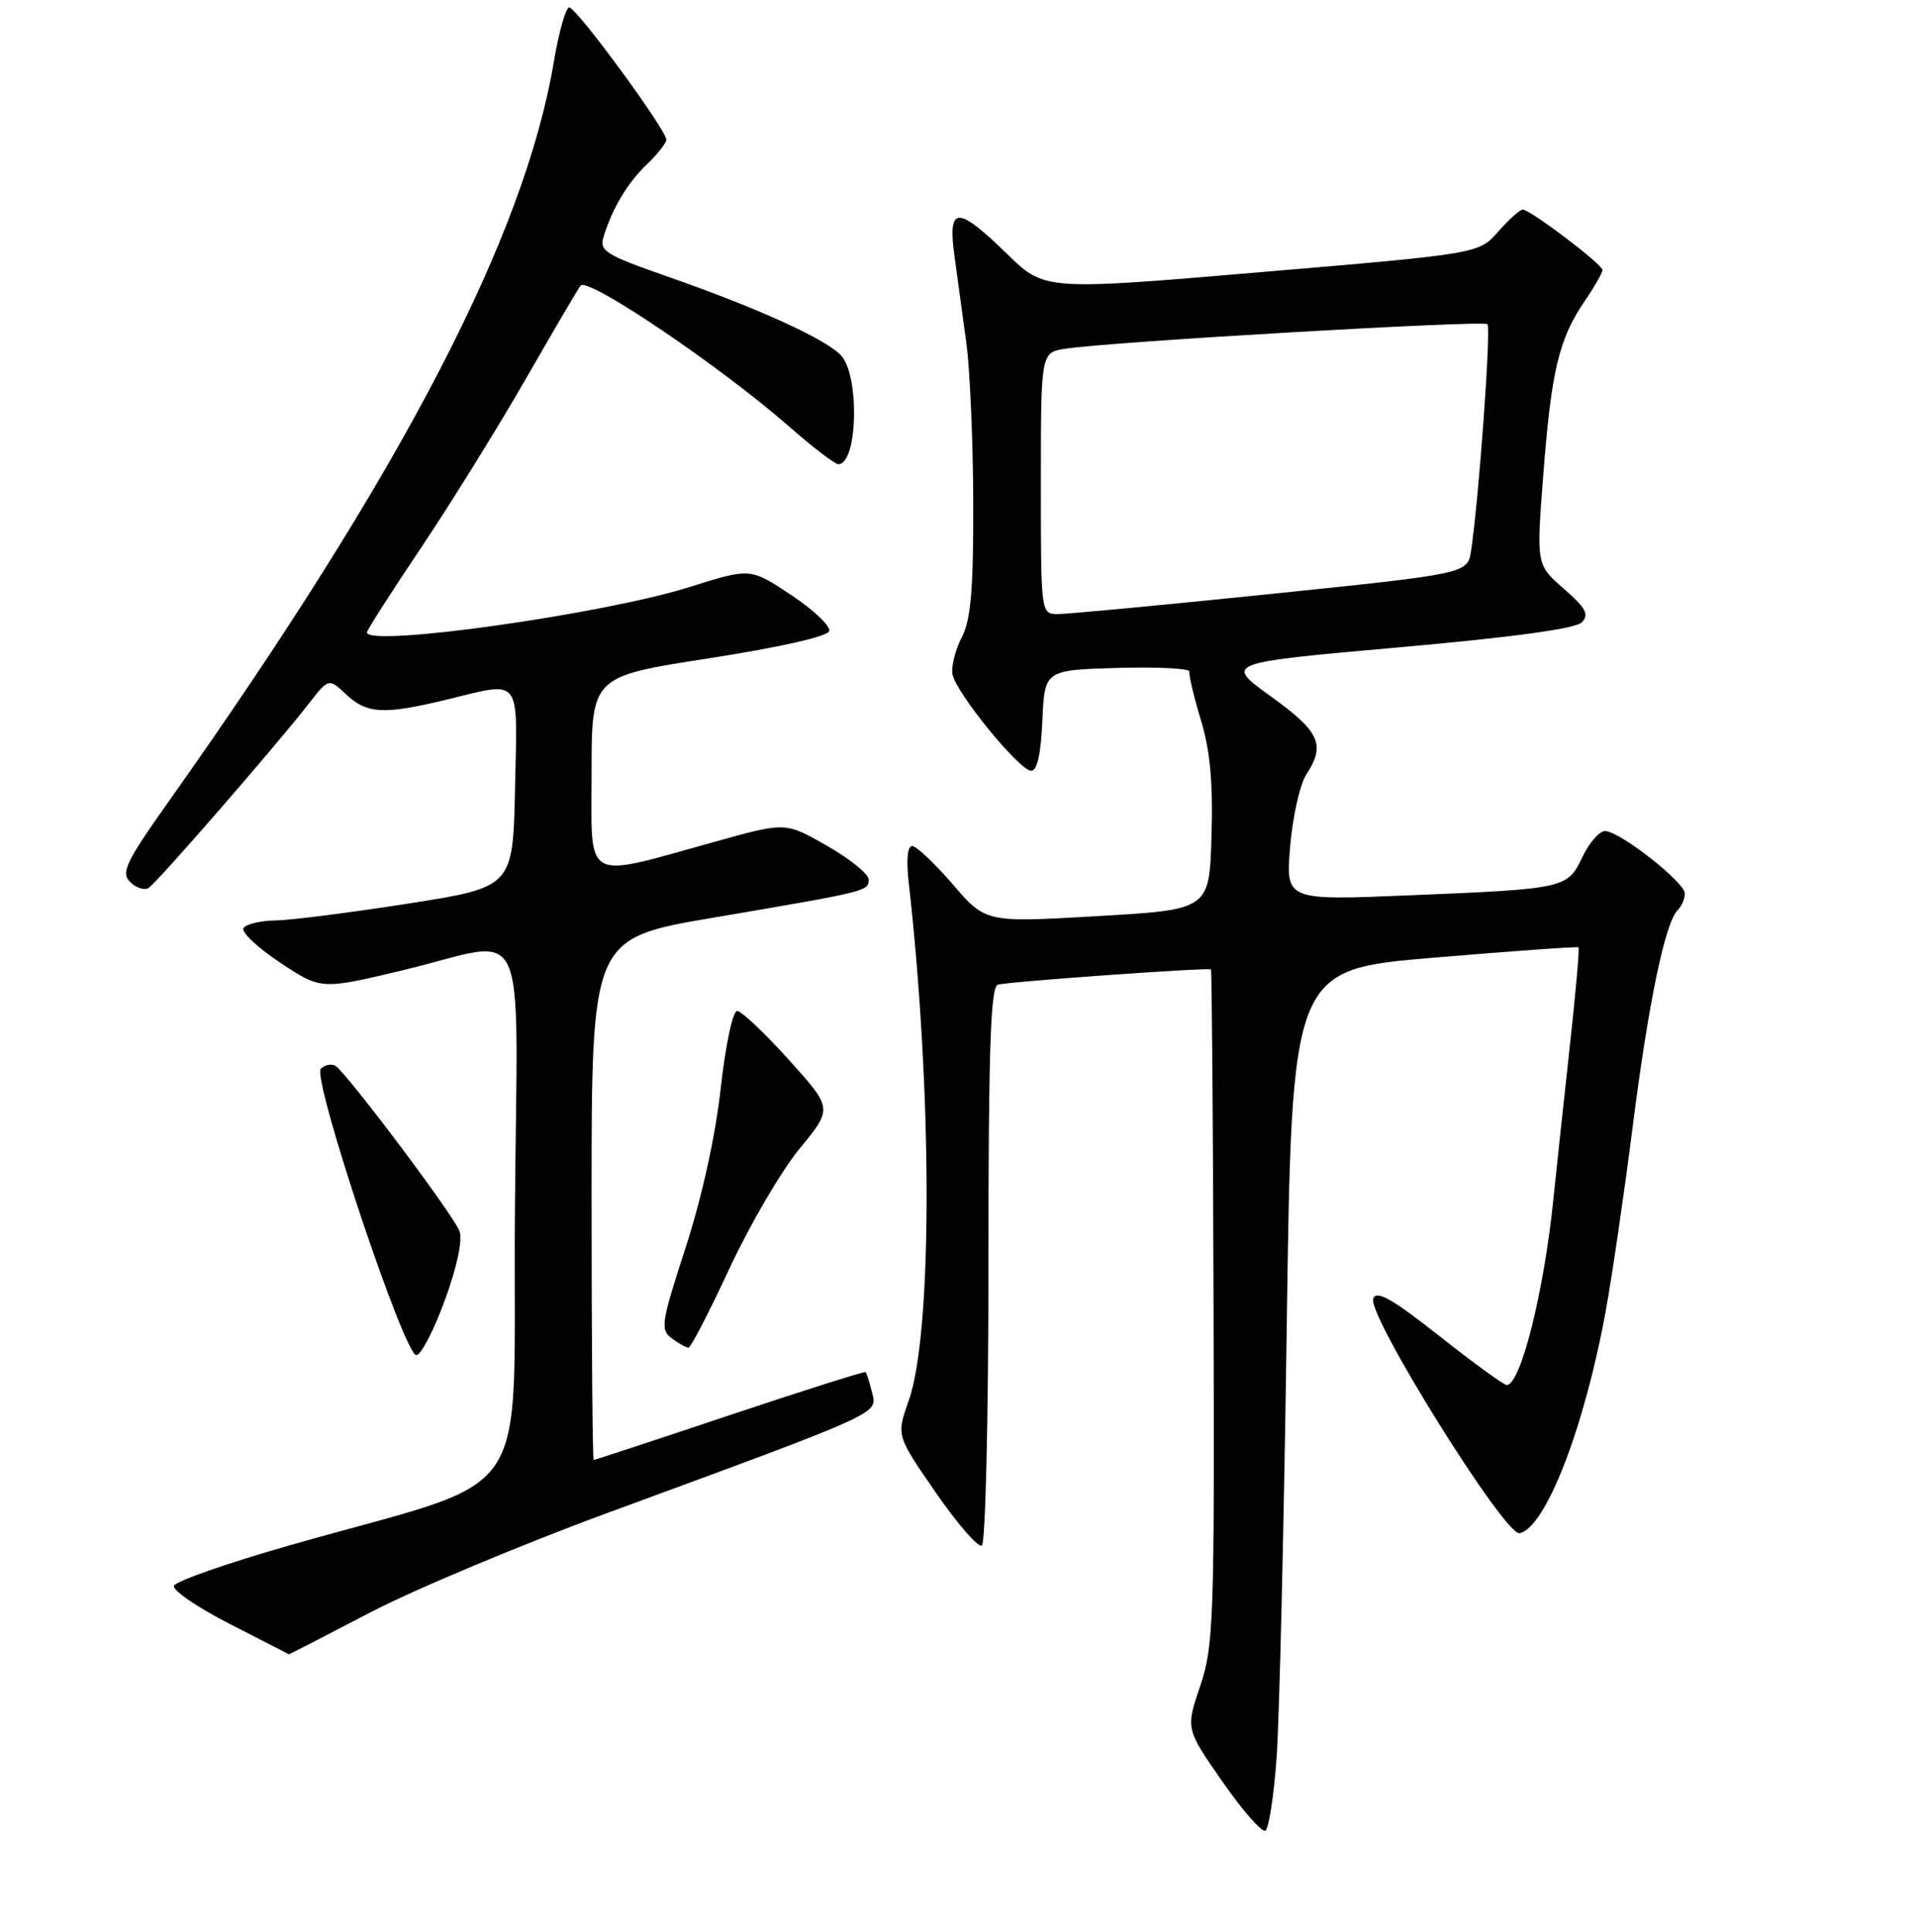 <?xml version="1.0" encoding="UTF-8" standalone="no"?>
<!DOCTYPE svg PUBLIC "-//W3C//DTD SVG 1.1//EN" "http://www.w3.org/Graphics/SVG/1.1/DTD/svg11.dtd" >
<svg xmlns="http://www.w3.org/2000/svg" xmlns:xlink="http://www.w3.org/1999/xlink" version="1.1" viewBox="0 0 256 258">
 <g >
 <path fill="currentColor"
d=" M 170.48 234.75 C 170.85 229.66 171.46 203.90 171.83 177.50 C 172.50 129.50 172.50 129.50 191.50 127.91 C 201.95 127.03 210.63 126.41 210.79 126.53 C 210.95 126.65 210.39 132.99 209.54 140.62 C 208.70 148.25 207.77 156.97 207.46 160.00 C 206.21 172.44 203.07 185.01 201.21 184.99 C 200.82 184.99 196.78 182.05 192.23 178.46 C 185.92 173.48 183.83 172.29 183.38 173.44 C 182.55 175.62 200.96 205.15 202.92 204.78 C 206.40 204.11 211.62 190.62 214.45 175.00 C 215.30 170.32 216.91 159.30 218.03 150.50 C 220.12 134.01 222.36 123.24 224.04 121.56 C 224.57 121.03 225.00 120.04 225.00 119.35 C 225.00 117.83 216.27 111.00 214.34 111.00 C 213.59 111.00 212.23 112.56 211.32 114.46 C 209.31 118.68 209.11 118.72 188.09 119.59 C 171.69 120.27 171.69 120.27 172.29 113.04 C 172.63 109.06 173.60 104.74 174.45 103.44 C 177.05 99.46 176.26 97.73 169.72 93.02 C 163.50 88.54 163.50 88.54 186.74 86.47 C 201.98 85.12 210.42 83.97 211.24 83.12 C 212.26 82.08 211.79 81.21 208.83 78.63 C 205.16 75.43 205.16 75.43 206.09 63.46 C 207.16 49.58 208.17 45.31 211.55 40.33 C 212.90 38.35 214.00 36.43 214.00 36.07 C 214.00 35.30 204.36 28.00 203.35 28.00 C 202.96 28.00 201.49 29.32 200.07 30.94 C 197.50 33.88 197.50 33.88 168.50 36.34 C 139.50 38.81 139.50 38.81 134.47 33.90 C 127.80 27.40 126.53 27.47 127.47 34.25 C 127.87 37.14 128.59 42.42 129.07 46.00 C 129.54 49.58 129.95 59.16 129.97 67.30 C 129.99 78.80 129.65 82.77 128.44 85.12 C 127.58 86.78 127.02 88.99 127.19 90.03 C 127.58 92.43 136.09 102.89 137.70 102.95 C 138.50 102.98 139.01 100.72 139.20 96.25 C 139.50 89.50 139.50 89.50 149.26 89.21 C 154.63 89.06 158.94 89.28 158.84 89.71 C 158.74 90.15 159.42 93.04 160.36 96.14 C 161.60 100.21 162.00 104.50 161.79 111.64 C 161.50 121.50 161.50 121.50 146.57 122.36 C 131.63 123.23 131.63 123.23 127.23 118.11 C 124.80 115.30 122.37 113.00 121.81 113.00 C 121.19 113.00 121.01 114.86 121.34 117.75 C 124.54 146.08 124.54 178.09 121.34 187.12 C 119.70 191.74 119.70 191.74 124.97 199.36 C 127.86 203.55 130.63 206.73 131.12 206.43 C 131.60 206.13 132.00 189.24 132.00 168.91 C 132.00 140.22 132.28 131.84 133.25 131.52 C 134.40 131.13 161.23 129.21 161.71 129.48 C 161.83 129.54 161.99 149.82 162.06 174.55 C 162.19 216.50 162.07 219.88 160.27 225.21 C 158.34 230.91 158.34 230.91 163.25 237.97 C 165.95 241.85 168.53 244.79 168.98 244.51 C 169.44 244.23 170.12 239.84 170.48 234.75 Z  M 49.36 215.41 C 55.24 212.34 69.60 206.31 81.28 202.02 C 118.00 188.51 117.18 188.88 116.46 186.00 C 116.12 184.63 115.73 183.40 115.60 183.27 C 115.47 183.13 107.31 185.72 97.46 189.01 C 87.62 192.31 79.44 195.00 79.28 195.00 C 79.13 195.00 79.00 179.33 79.00 160.17 C 79.00 125.33 79.00 125.33 95.25 122.57 C 115.93 119.05 116.00 119.04 116.00 117.46 C 116.00 116.74 113.51 114.72 110.46 112.98 C 104.91 109.80 104.91 109.80 95.71 112.36 C 77.65 117.38 79.00 118.11 79.00 103.29 C 79.00 90.35 79.00 90.35 94.67 87.93 C 103.99 86.48 110.50 85.02 110.73 84.30 C 110.95 83.65 108.67 81.47 105.67 79.48 C 100.20 75.85 100.20 75.85 92.15 78.39 C 80.63 82.03 49.00 86.48 49.00 84.47 C 49.00 84.17 52.24 79.11 56.19 73.22 C 60.15 67.32 66.49 57.10 70.28 50.50 C 74.07 43.90 77.34 38.33 77.54 38.13 C 78.62 37.04 96.22 48.95 105.31 56.91 C 108.50 59.71 111.49 62.00 111.95 62.00 C 114.57 62.00 114.82 49.97 112.25 47.40 C 110.02 45.16 101.02 41.09 89.23 36.97 C 80.84 34.04 80.01 33.53 80.60 31.62 C 81.77 27.81 83.84 24.36 86.43 21.91 C 87.82 20.58 88.97 19.12 88.98 18.66 C 89.01 17.38 76.99 1.00 76.02 1.00 C 75.56 1.00 74.63 4.26 73.96 8.25 C 70.04 31.62 53.67 63.07 22.61 106.93 C 16.80 115.13 16.12 116.55 17.37 117.80 C 18.16 118.59 19.27 118.95 19.84 118.60 C 20.97 117.90 36.80 99.68 41.20 94.03 C 43.90 90.56 43.90 90.56 46.26 92.78 C 49.01 95.35 51.25 95.47 59.50 93.48 C 69.79 90.99 69.10 90.11 68.78 105.25 C 68.50 118.49 68.50 118.49 54.50 120.69 C 46.80 121.89 38.84 122.91 36.81 122.94 C 34.78 122.97 32.85 123.43 32.52 123.96 C 32.19 124.50 34.39 126.57 37.40 128.57 C 42.88 132.20 42.88 132.20 53.76 129.60 C 71.03 125.47 69.07 121.21 68.76 162.21 C 68.46 202.14 72.07 196.86 38.55 206.44 C 30.32 208.79 23.43 211.21 23.23 211.81 C 23.03 212.41 26.38 214.71 30.68 216.90 C 34.98 219.10 38.54 220.92 38.58 220.95 C 38.62 220.98 43.47 218.49 49.36 215.41 Z  M 59.40 173.68 C 61.04 169.20 61.80 165.61 61.36 164.43 C 60.57 162.29 46.32 143.32 44.80 142.37 C 44.26 142.04 43.39 142.21 42.85 142.75 C 41.62 143.98 53.96 181.00 55.60 181.00 C 56.22 181.00 57.93 177.70 59.40 173.68 Z  M 97.43 169.39 C 100.15 163.56 104.35 156.37 106.78 153.42 C 111.20 148.05 111.20 148.05 105.35 141.56 C 102.13 137.99 99.03 135.05 98.45 135.03 C 97.86 135.01 96.90 139.51 96.24 145.41 C 95.53 151.82 93.72 159.98 91.55 166.66 C 88.30 176.66 88.15 177.60 89.70 178.75 C 90.63 179.44 91.63 180.00 91.94 180.00 C 92.25 180.00 94.72 175.23 97.43 169.39 Z  M 139.00 64.55 C 139.00 47.09 139.00 47.09 142.25 46.58 C 148.20 45.65 198.08 42.75 198.64 43.30 C 199.14 43.81 197.48 66.81 196.45 73.56 C 195.98 76.62 195.98 76.62 169.74 79.33 C 155.31 80.82 142.49 82.03 141.25 82.02 C 139.00 82.00 139.00 81.97 139.00 64.55 Z "/>
</g>
</svg>
